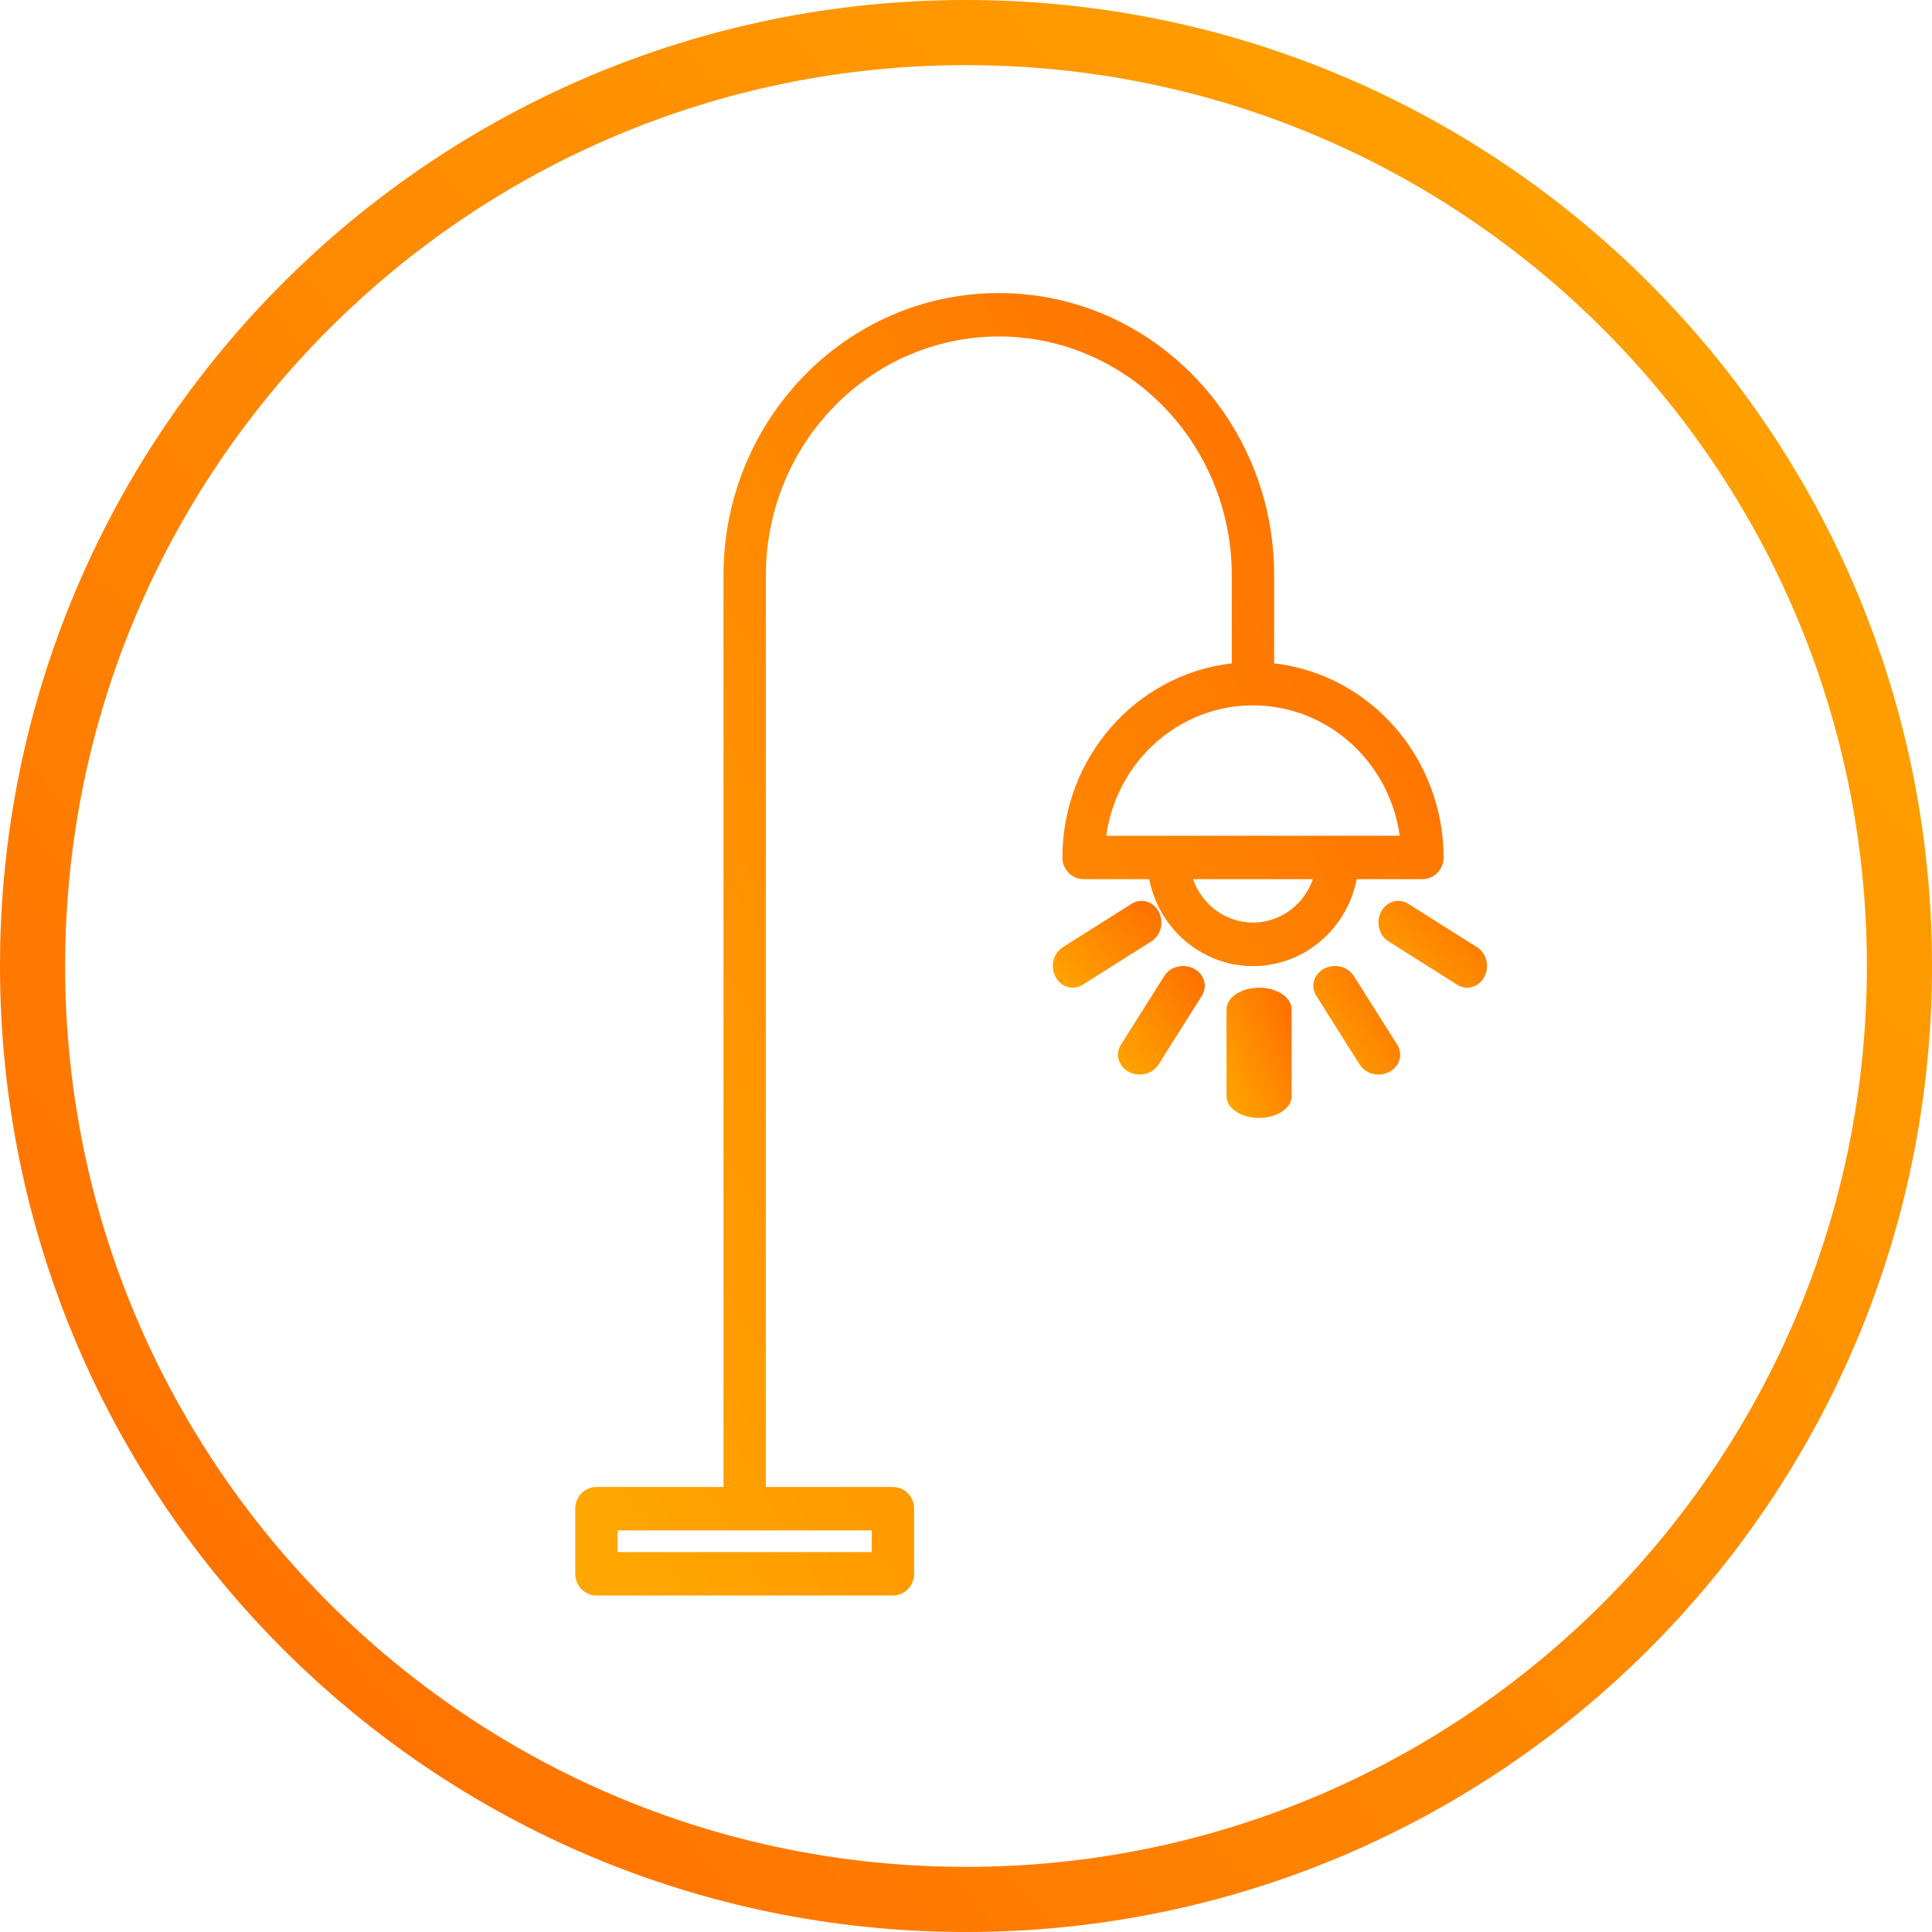 <?xml version="1.0" encoding="utf-8"?>
<svg width="89px" height="89px" viewBox="0 0 89 89" version="1.1" xmlns:xlink="http://www.w3.org/1999/xlink" xmlns="http://www.w3.org/2000/svg">
  <desc>Created with Lunacy</desc>
  <defs>
    <linearGradient x1="0" y1="0.939" x2="1" y2="0.058" id="gradient_1">
      <stop offset="0" stop-color="#FFA600" />
      <stop offset="1" stop-color="#FF6D00" />
    </linearGradient>
    <linearGradient x1="1" y1="0.058" x2="1.110223E-16" y2="0.939" id="gradient_2">
      <stop offset="0" stop-color="#FFA600" />
      <stop offset="1" stop-color="#FF6D00" />
    </linearGradient>
  </defs>
  <g id="street-lamp" transform="translate(1.5 1.5)">
    <path d="M30.244 13C30.237 6.928 25.436 2.007 19.512 2C13.588 2.007 8.787 6.928 8.78 13L8.78 55L14.634 55C15.173 55 15.61 55.448 15.61 56L15.61 59C15.61 59.552 15.173 60 14.634 60L0.976 60C0.437 60 0 59.552 0 59L0 56C0 55.448 0.437 55 0.976 55L6.829 55L6.829 13C6.829 5.82 12.508 0 19.512 0C26.517 0 32.195 5.82 32.195 13L32.195 17C32.192 17.019 32.188 17.038 32.183 17.057C36.629 17.566 39.993 21.415 40 26C40 26.552 39.563 27 39.024 27L36 27C35.61 28.968 34.11 30.506 32.19 30.905C29.55 31.454 26.975 29.706 26.439 27L23.415 27C22.876 27 22.439 26.552 22.439 26C22.446 21.415 25.81 17.566 30.256 17.057C30.251 17.038 30.247 17.019 30.244 17L30.244 13ZM32.19 19.066C35.191 19.507 37.549 21.924 37.98 25L24.459 25C24.995 21.173 28.456 18.516 32.19 19.066ZM28.459 27C28.875 28.198 29.98 28.998 31.22 29C32.459 28.998 33.565 28.198 33.98 27L28.459 27ZM13.659 58L13.659 57L1.951 57L1.951 58L13.659 58Z" transform="translate(25 12)" id="Shape" fill="url(#gradient_1)" fill-rule="evenodd" stroke="none" />
    <path d="M1.5 0C0.672 0 0 0.448 0 1L0 5C0 5.552 0.672 6 1.5 6C2.328 6 3 5.552 3 5L3 1C3 0.448 2.328 0 1.5 0Z" transform="translate(55 44)" id="Path" fill="url(#gradient_1)" stroke="none" />
    <path d="M3.863 3.625L1.866 0.462C1.594 0.024 0.984 -0.13 0.505 0.119C0.026 0.369 -0.142 0.926 0.131 1.364C0.133 1.368 0.135 1.371 0.137 1.375L2.134 4.538C2.406 4.976 3.016 5.13 3.495 4.881C3.974 4.631 4.142 4.074 3.869 3.636C3.867 3.632 3.865 3.629 3.863 3.625Z" transform="translate(59 43)" id="Path" fill="url(#gradient_1)" stroke="none" />
    <path d="M4.549 2.14C4.545 2.138 4.542 2.136 4.538 2.134L1.375 0.137C0.94 -0.142 0.381 0.018 0.126 0.493C-0.13 0.969 0.016 1.581 0.451 1.859C0.455 1.862 0.458 1.864 0.462 1.866L3.625 3.863C4.06 4.142 4.619 3.982 4.874 3.507C5.13 3.031 4.984 2.419 4.549 2.14Z" transform="translate(62 40)" id="Path" fill="url(#gradient_1)" stroke="none" />
    <path d="M4.877 0.5C4.625 0.022 4.066 -0.142 3.629 0.134L0.463 2.132C0.024 2.405 -0.13 3.015 0.12 3.494C0.369 3.974 0.927 4.142 1.366 3.869C1.369 3.867 1.373 3.865 1.376 3.863L4.543 1.864C4.98 1.589 5.13 0.977 4.877 0.5Z" transform="translate(47 40)" id="Path" fill="url(#gradient_1)" stroke="none" />
    <path d="M3.5 0.123C3.023 -0.13 2.411 0.02 2.136 0.457L0.137 3.623C-0.142 4.059 0.018 4.619 0.494 4.874C0.97 5.13 1.582 4.984 1.861 4.548C1.863 4.545 1.866 4.541 1.868 4.538L3.866 1.371C4.142 0.934 3.978 0.375 3.5 0.123Z" transform="translate(50 43)" id="Path" fill="url(#gradient_1)" stroke="none" />
    <path d="M43 86C66.748 86 86 66.748 86 43C86 19.252 66.748 0 43 0C19.252 0 0 19.252 0 43C0 66.748 19.252 86 43 86Z" id="Oval-6" fill="none" stroke="url(#gradient_2)" stroke-width="3" />
  </g>
</svg>